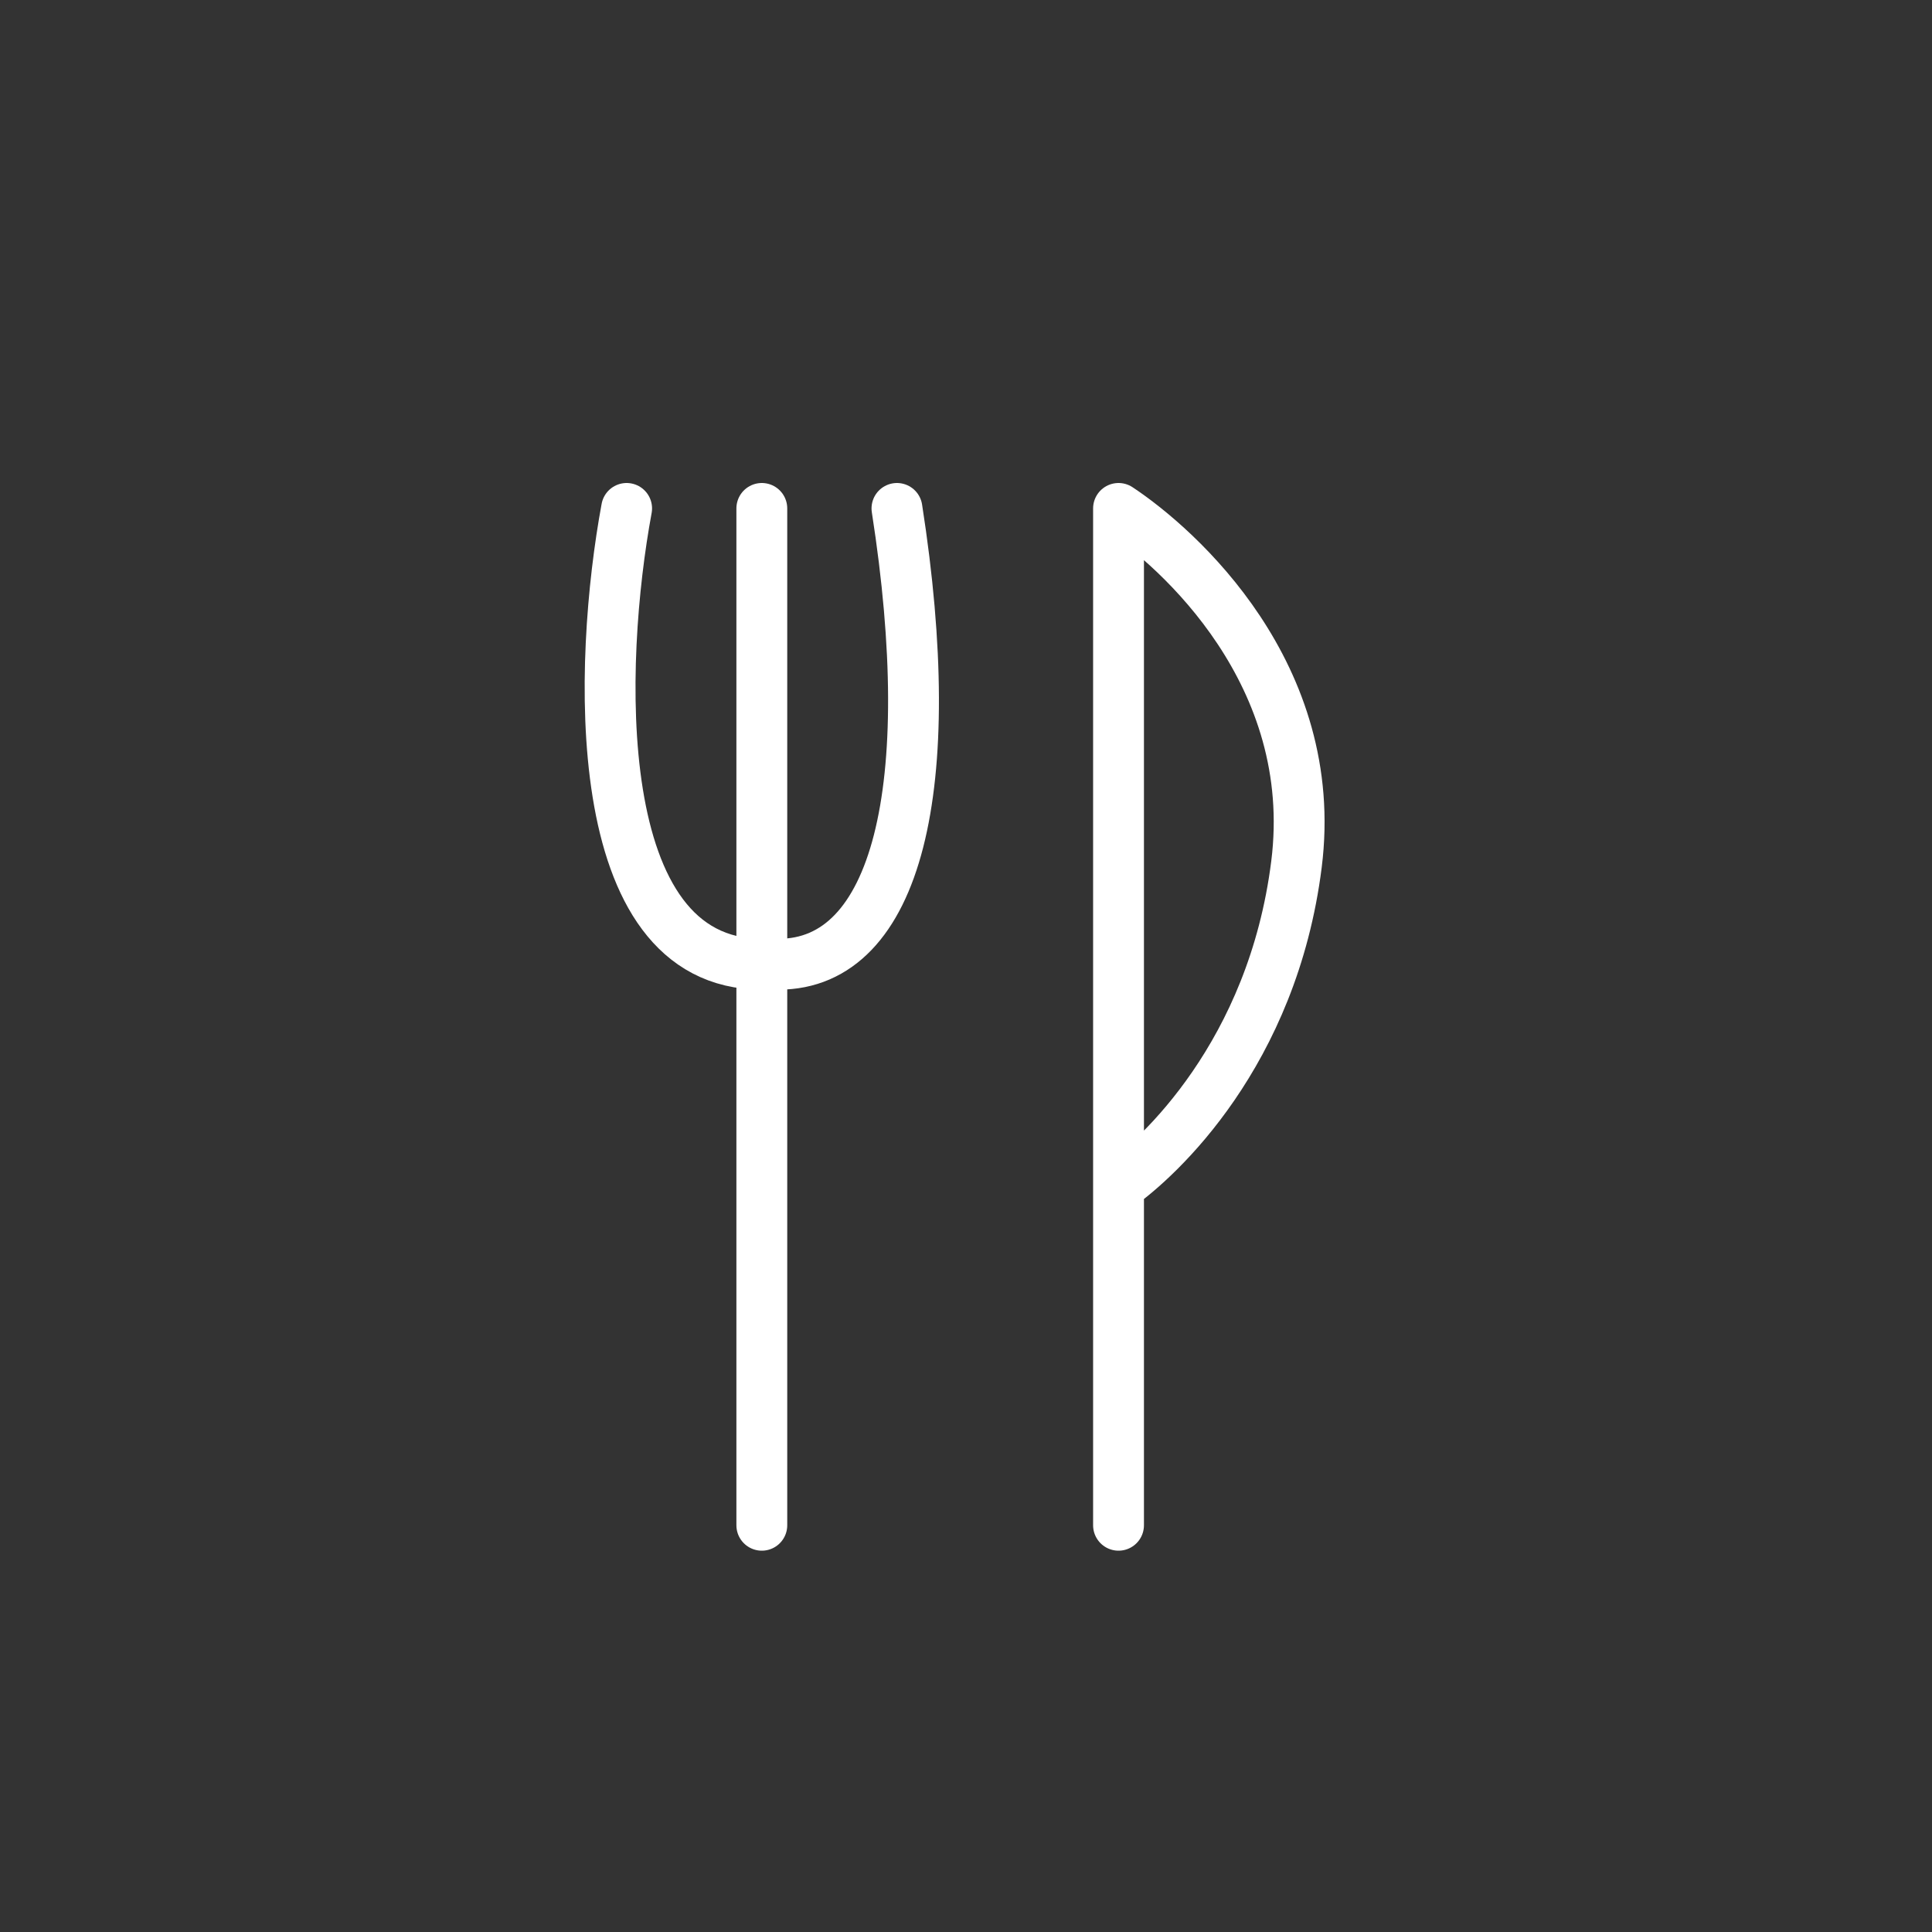 <svg width="38" height="38" viewBox="0 0 38 38" fill="none" xmlns="http://www.w3.org/2000/svg">
<rect x="0" y="0" width="38" height="38" fill="#333333" stroke="none"/>
<path d="M22 30V23.333M22 23.333V10C23.174 10.778 25.97 13.267 25.5 17C25.03 20.733 22.783 22.778 22 23.333Z" stroke="white" stroke-linecap="round" stroke-linejoin="round"/>
<path d="M14.984 10V18.965M14.984 30V18.965M12.325 10C11.771 12.989 11.528 18.965 14.984 18.965M15.316 18.965C17.642 18.965 18.5 15.5 17.642 10" stroke="white" stroke-linecap="round"/>
</svg>
